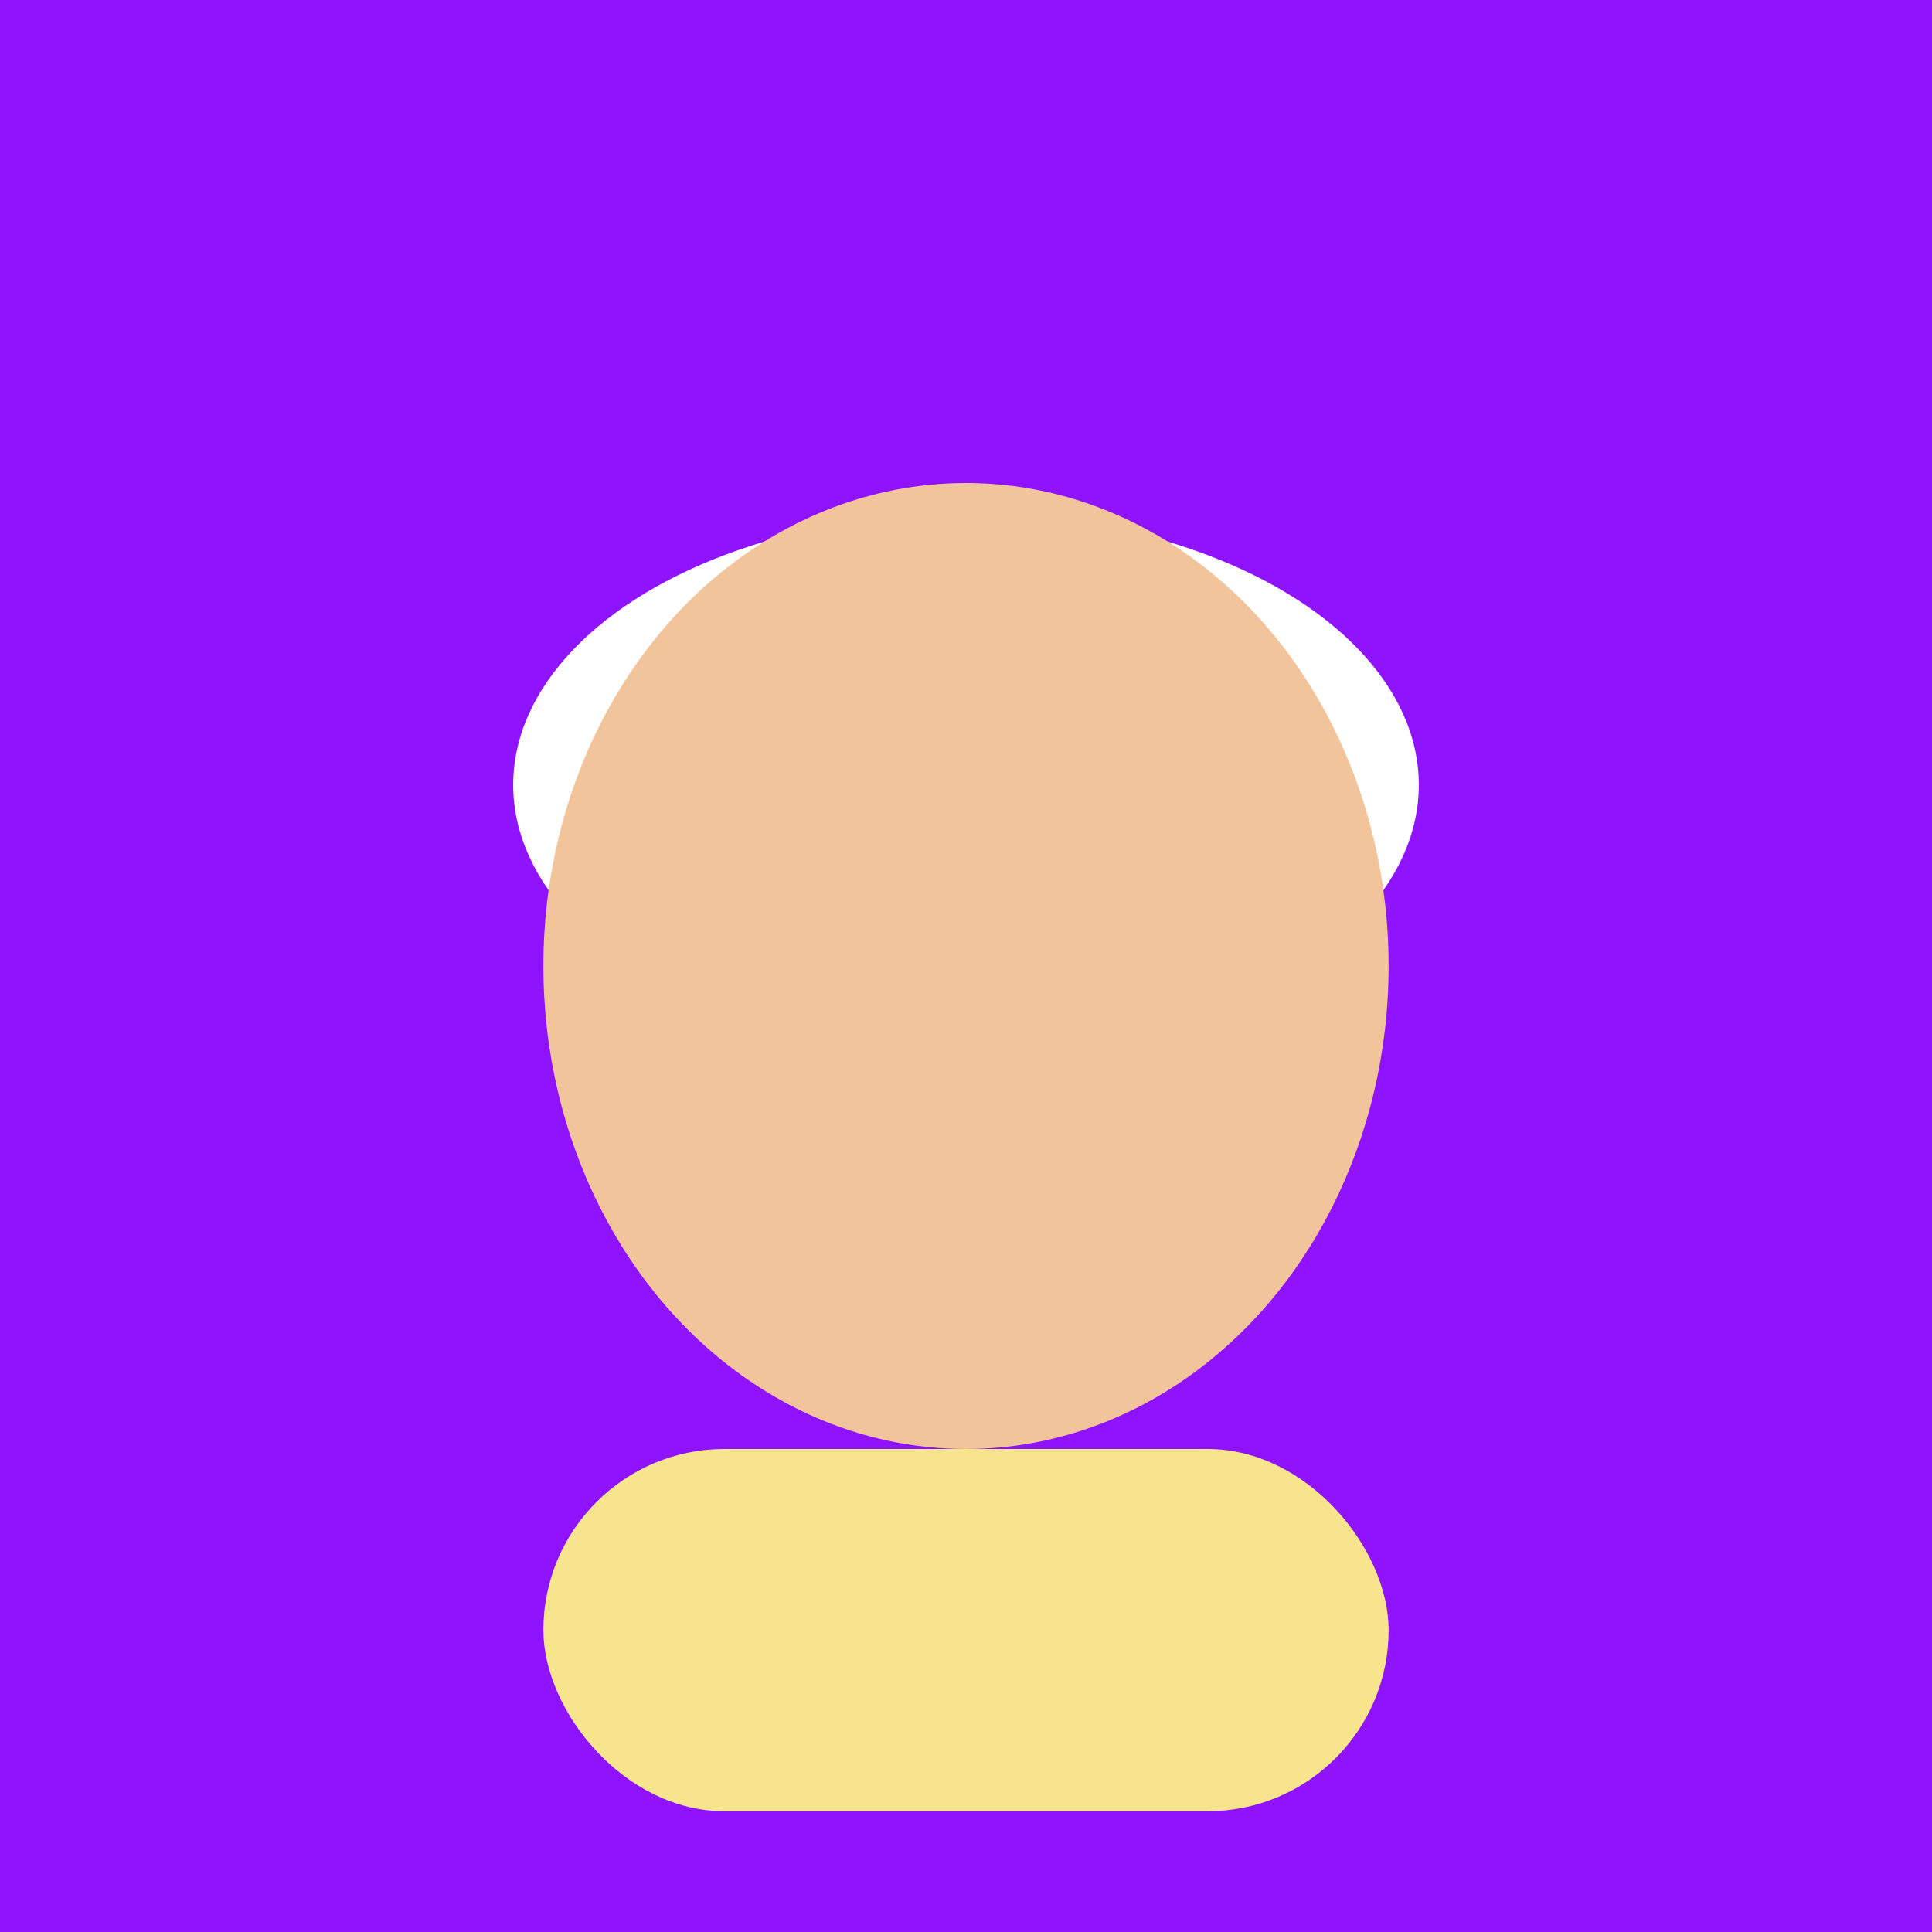 <svg width="128" height="128" viewBox="0 0 128 128" xmlns="http://www.w3.org/2000/svg">
    <rect width="128" height="128" fill="#9013FE"/>
    <ellipse cx="64" cy="52" rx="30" ry="18" fill="#FFF"/>
    <ellipse cx="64" cy="64" rx="28" ry="32" fill="#F2C49B"/>
    <rect x="36" y="96" width="56" height="24" rx="12" fill="#F6E58D"/>
  </svg>